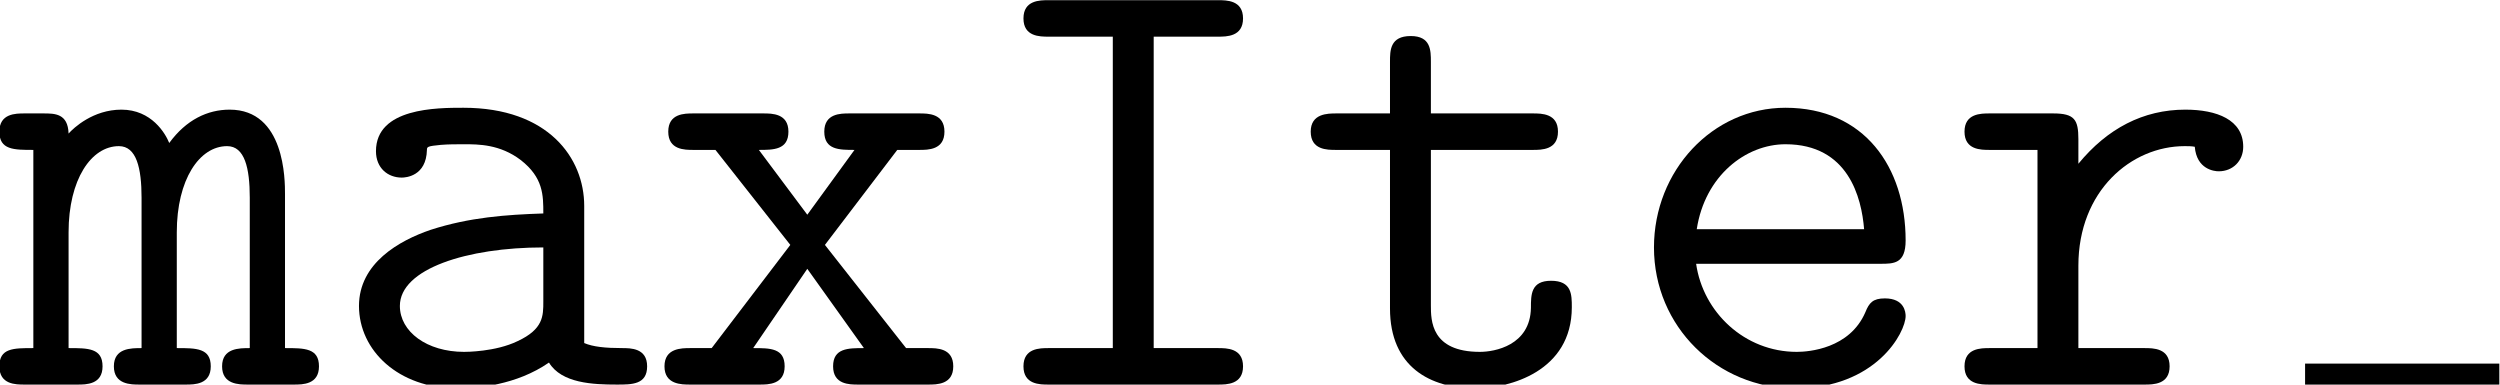 <?xml version='1.0' encoding='ISO-8859-1'?>
<!DOCTYPE svg PUBLIC "-//W3C//DTD SVG 1.1//EN" "http://www.w3.org/Graphics/SVG/1.1/DTD/svg11.dtd">
<!-- This file was generated by dvisvgm 1.2.2 (x86_64-pc-linux-gnu) -->
<!-- Wed Oct  3 10:03:38 2018 -->
<svg height='7.306pt' version='1.1' viewBox='0 -7.306 47.493 7.306' width='47.493pt' xmlns='http://www.w3.org/2000/svg' xmlns:xlink='http://www.w3.org/1999/xlink'>
<defs>
<path d='M3.48 -6.636H4.704C4.872 -6.636 5.184 -6.636 5.184 -6.984S4.872 -7.332 4.704 -7.332H1.476C1.308 -7.332 0.996 -7.332 0.996 -6.984S1.308 -6.636 1.476 -6.636H2.7V-0.696H1.476C1.308 -0.696 0.996 -0.696 0.996 -0.348S1.308 0 1.476 0H4.704C4.872 0 5.184 0 5.184 -0.348S4.872 -0.696 4.704 -0.696H3.48V-6.636Z' id='g0-73'/>
<path d='M4.968 -3.408C4.968 -4.32 4.284 -5.28 2.664 -5.28C2.16 -5.28 0.996 -5.28 0.996 -4.452C0.996 -4.128 1.224 -3.948 1.488 -3.948C1.56 -3.948 1.956 -3.972 1.968 -4.476C1.968 -4.536 1.98 -4.548 2.232 -4.572C2.376 -4.584 2.532 -4.584 2.676 -4.584C2.952 -4.584 3.36 -4.584 3.756 -4.284C4.188 -3.948 4.188 -3.612 4.188 -3.264C3.48 -3.24 2.784 -3.192 2.04 -2.952C1.44 -2.748 0.672 -2.316 0.672 -1.5C0.672 -0.648 1.428 0.072 2.544 0.072C2.928 0.072 3.672 0.012 4.296 -0.42C4.536 -0.024 5.136 0 5.592 0C5.88 0 6.168 0 6.168 -0.348S5.856 -0.696 5.688 -0.696C5.376 -0.696 5.136 -0.72 4.968 -0.792V-3.408ZM4.188 -1.584C4.188 -1.308 4.188 -1.056 3.696 -0.828C3.276 -0.624 2.712 -0.624 2.676 -0.624C1.968 -0.624 1.452 -1.008 1.452 -1.5C1.452 -2.208 2.736 -2.616 4.188 -2.616V-1.584Z' id='g0-97'/>
<path d='M4.992 -2.304C5.244 -2.304 5.472 -2.304 5.472 -2.748C5.472 -4.152 4.68 -5.28 3.18 -5.28C1.788 -5.28 0.672 -4.08 0.672 -2.616C0.672 -1.104 1.884 0.072 3.36 0.072C4.908 0.072 5.472 -0.996 5.472 -1.308C5.472 -1.38 5.448 -1.644 5.076 -1.644C4.848 -1.644 4.776 -1.56 4.704 -1.38C4.404 -0.684 3.624 -0.624 3.396 -0.624C2.4 -0.624 1.608 -1.38 1.476 -2.304H4.992ZM1.488 -2.964C1.644 -3.984 2.424 -4.584 3.18 -4.584C4.38 -4.584 4.632 -3.564 4.68 -2.964H1.488Z' id='g0-101'/>
<path d='M5.436 -3.636C5.436 -3.9 5.436 -5.244 4.38 -5.244C3.96 -5.244 3.552 -5.052 3.228 -4.608C3.156 -4.788 2.892 -5.244 2.316 -5.244C1.776 -5.244 1.404 -4.896 1.308 -4.788C1.296 -5.172 1.044 -5.172 0.828 -5.172H0.468C0.3 -5.172 -0.012 -5.172 -0.012 -4.824S0.264 -4.476 0.636 -4.476V-0.696C0.252 -0.696 -0.012 -0.696 -0.012 -0.348S0.3 0 0.468 0H1.476C1.644 0 1.956 0 1.956 -0.348S1.68 -0.696 1.308 -0.696V-2.904C1.308 -3.912 1.74 -4.548 2.268 -4.548C2.604 -4.548 2.7 -4.128 2.7 -3.564V-0.696C2.496 -0.696 2.172 -0.696 2.172 -0.348S2.496 0 2.664 0H3.54C3.708 0 4.02 0 4.02 -0.348S3.744 -0.696 3.372 -0.696V-2.904C3.372 -3.912 3.804 -4.548 4.332 -4.548C4.668 -4.548 4.764 -4.128 4.764 -3.564V-0.696C4.56 -0.696 4.236 -0.696 4.236 -0.348S4.56 0 4.728 0H5.604C5.772 0 6.084 0 6.084 -0.348S5.808 -0.696 5.436 -0.696V-3.636Z' id='g0-109'/>
<path d='M2.592 -2.268C2.592 -3.696 3.6 -4.548 4.62 -4.548C4.68 -4.548 4.752 -4.548 4.812 -4.536C4.848 -4.104 5.184 -4.068 5.268 -4.068C5.544 -4.068 5.736 -4.272 5.736 -4.536C5.736 -5.052 5.232 -5.244 4.632 -5.244C3.828 -5.244 3.144 -4.884 2.592 -4.212V-4.68C2.592 -5.052 2.52 -5.172 2.112 -5.172H0.9C0.732 -5.172 0.42 -5.172 0.42 -4.824S0.732 -4.476 0.9 -4.476H1.812V-0.696H0.9C0.732 -0.696 0.42 -0.696 0.42 -0.348S0.732 0 0.9 0H3.852C4.02 0 4.332 0 4.332 -0.348S4.02 -0.696 3.852 -0.696H2.592V-2.268Z' id='g0-114'/>
<path d='M2.592 -4.476H4.536C4.704 -4.476 5.016 -4.476 5.016 -4.824S4.704 -5.172 4.536 -5.172H2.592V-6.156C2.592 -6.372 2.592 -6.648 2.208 -6.648C1.812 -6.648 1.812 -6.372 1.812 -6.156V-5.172H0.792C0.624 -5.172 0.3 -5.172 0.3 -4.824S0.612 -4.476 0.78 -4.476H1.812V-1.452C1.812 -0.336 2.58 0.072 3.444 0.072C4.092 0.072 5.28 -0.252 5.28 -1.476C5.28 -1.716 5.28 -1.98 4.884 -1.98C4.5 -1.98 4.5 -1.716 4.5 -1.464C4.488 -0.744 3.804 -0.624 3.528 -0.624C2.592 -0.624 2.592 -1.224 2.592 -1.512V-4.476Z' id='g0-116'/>
<path d='M3.384 -2.664L4.764 -4.476H5.184C5.352 -4.476 5.664 -4.476 5.664 -4.824S5.352 -5.172 5.184 -5.172H3.852C3.684 -5.172 3.372 -5.172 3.372 -4.824S3.66 -4.476 3.948 -4.476L3.048 -3.24L2.124 -4.476C2.4 -4.476 2.688 -4.476 2.688 -4.824S2.376 -5.172 2.208 -5.172H0.876C0.708 -5.172 0.396 -5.172 0.396 -4.824S0.708 -4.476 0.876 -4.476H1.296L2.724 -2.664L1.224 -0.696H0.816C0.648 -0.696 0.324 -0.696 0.324 -0.348S0.648 0 0.816 0H2.136C2.304 0 2.616 0 2.616 -0.348S2.34 -0.696 2.016 -0.696L3.048 -2.208L4.128 -0.696C3.828 -0.696 3.54 -0.696 3.54 -0.348S3.852 0 4.02 0H5.352C5.52 0 5.832 0 5.832 -0.348S5.52 -0.696 5.352 -0.696H4.932L3.384 -2.664Z' id='g0-120'/>
</defs>
<g id='page1' transform='matrix(0.996 0 0 0.996 0 0)'>
<use x='0' xlink:href='#g0-109' y='0'/>
<use x='6.175' xlink:href='#g0-97' y='0'/>
<use x='12.35' xlink:href='#g0-120' y='0'/>
<use x='18.525' xlink:href='#g0-73' y='0'/>
<use x='24.7' xlink:href='#g0-116' y='0'/>
<use x='30.875' xlink:href='#g0-101' y='0'/>
<use x='37.05' xlink:href='#g0-114' y='0'/>
<rect height='0.4' width='3.705' x='43.966' y='-0.4'/>
</g>
</svg>
